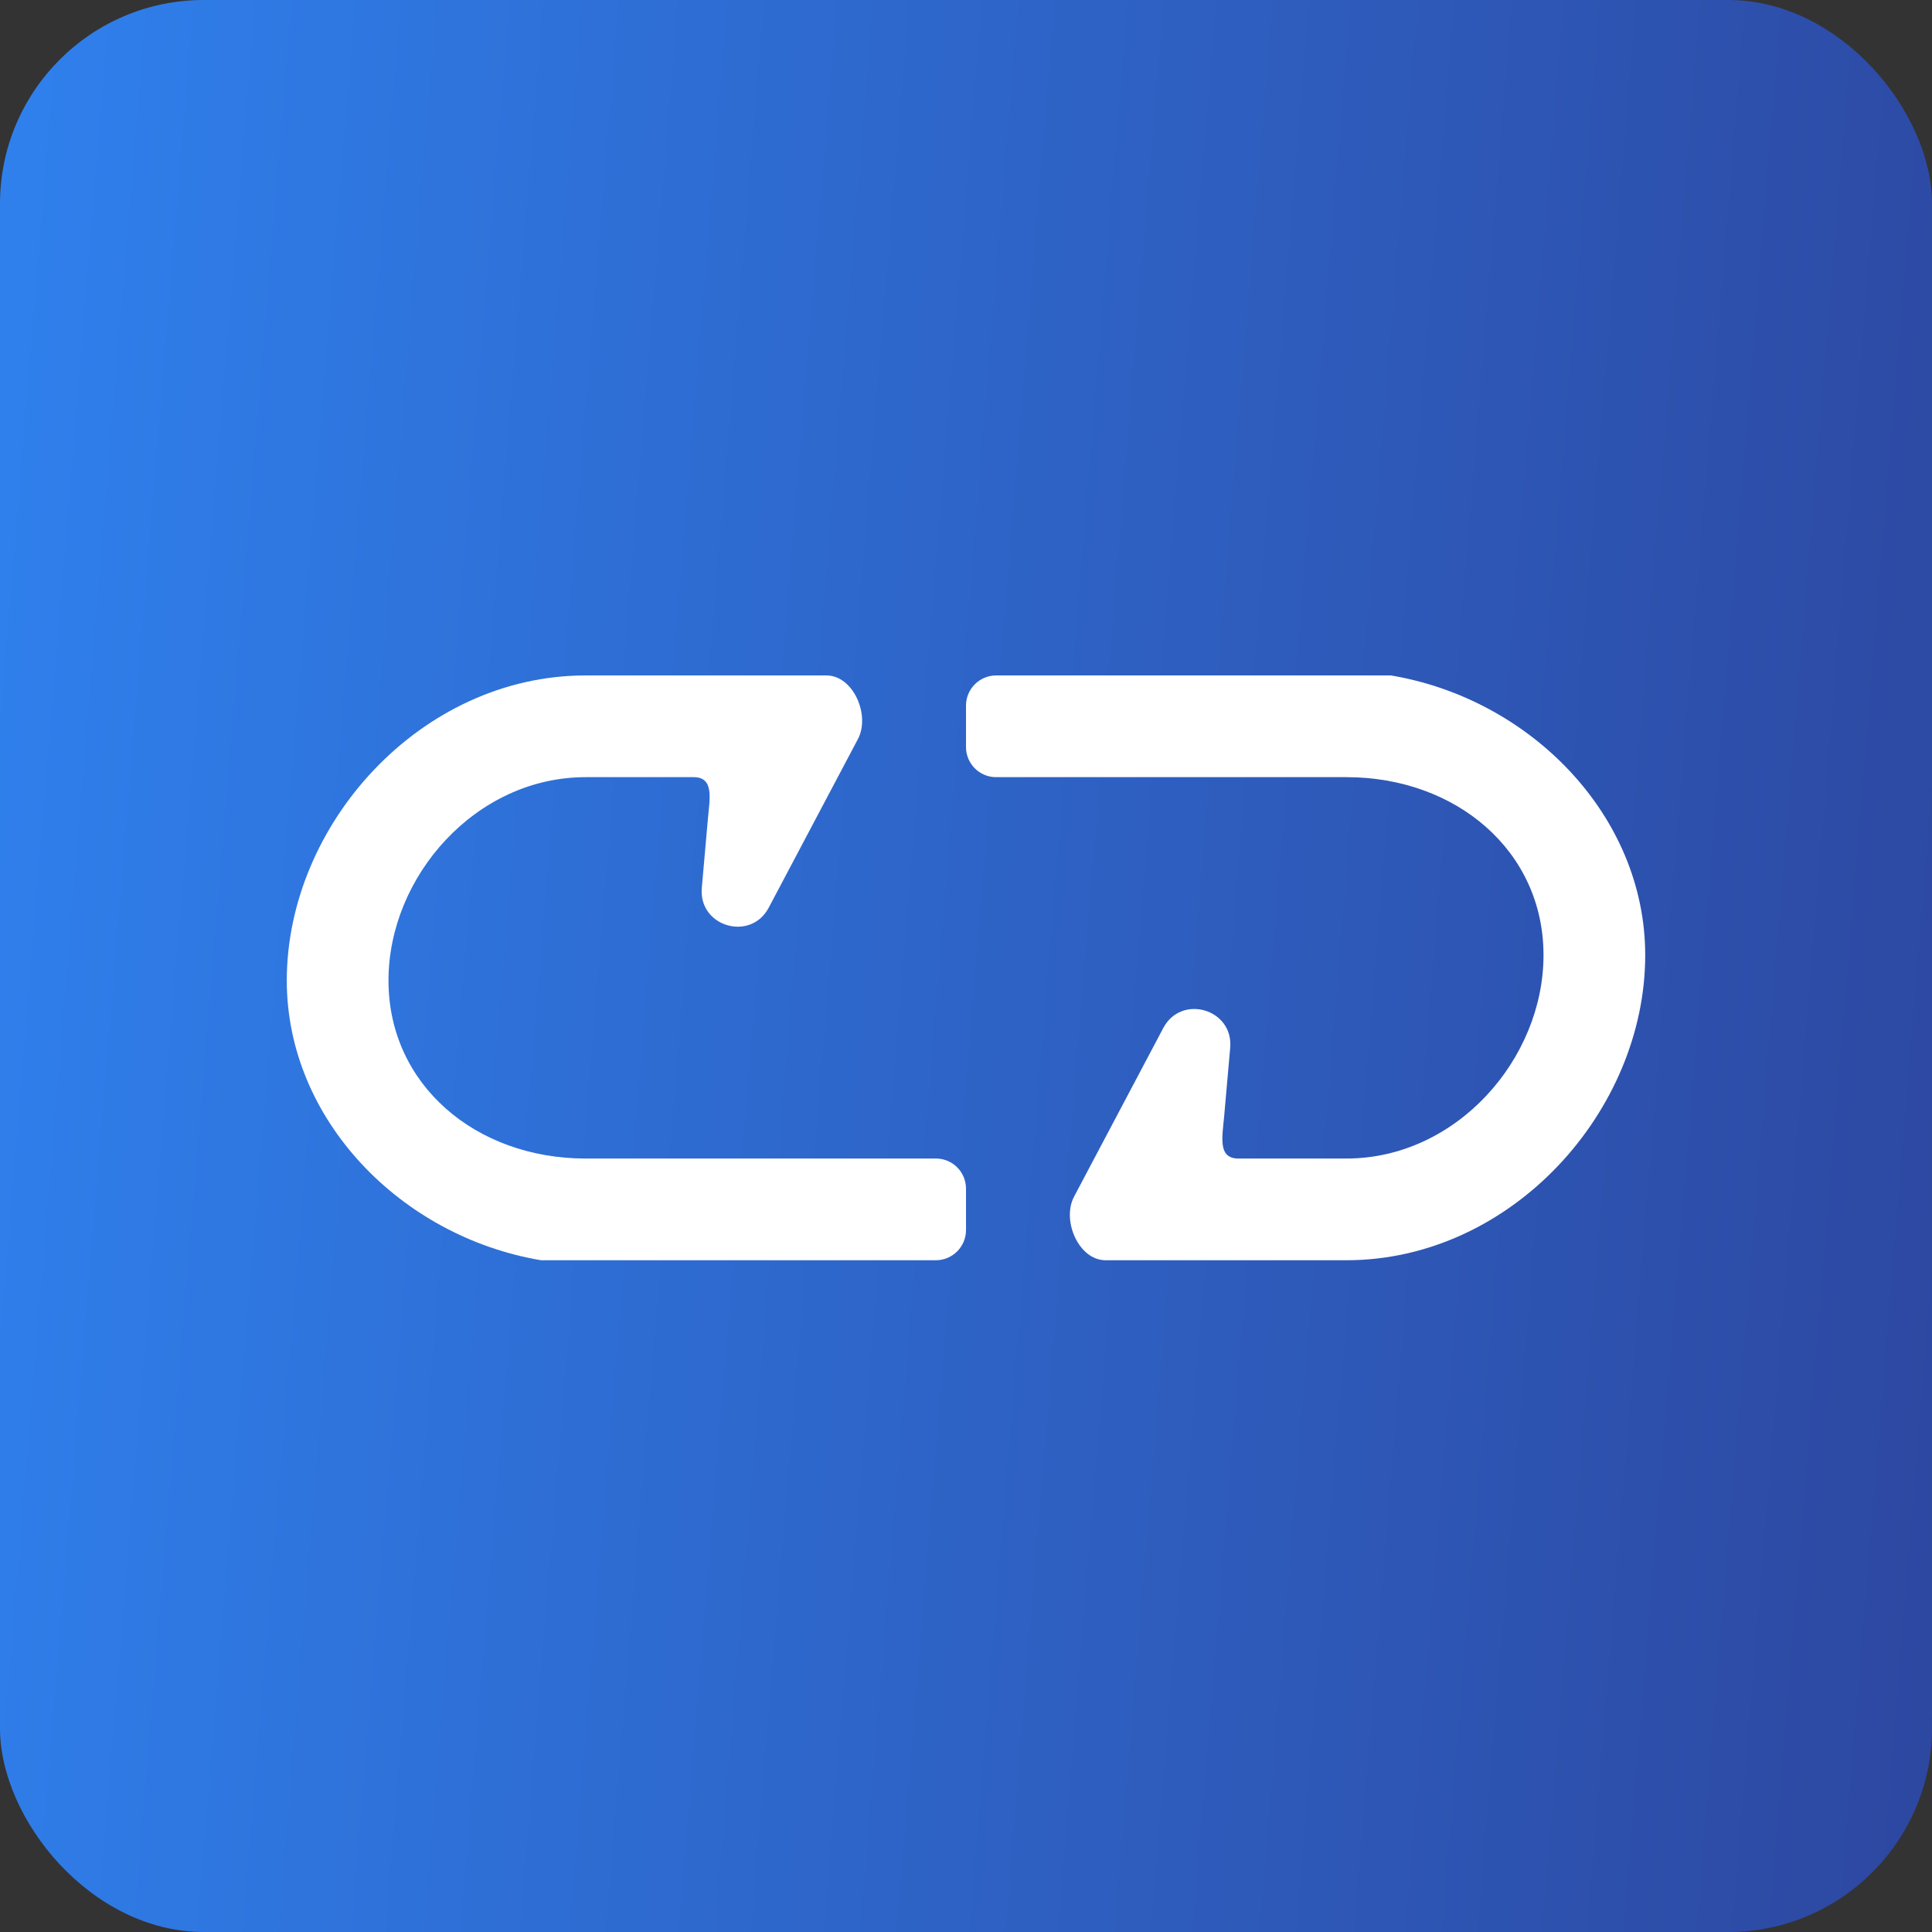 <svg width="512" height="512" viewBox="0 0 512 512" fill="none" xmlns="http://www.w3.org/2000/svg">
<rect x="0" y="0" width="512" height="512" fill="#333333" stroke="none"/>
<rect width="512" height="512" rx="54" fill="url(#paint0_linear)"/>
<path d="M76 259.858C76 296.712 106.283 327.739 143.381 333.977L248 333.977C252.419 333.977 256 330.395 256 325.977L256 315.025C256 310.606 252.454 307.025 248.036 307.025C228.559 307.025 178.425 307.025 155.207 307.025C126.044 307.025 102.953 287.423 102.953 259.858C102.953 232.292 126.044 205.953 155.207 205.953C184.371 205.953 183.81 205.953 183.81 205.953C189.347 205.953 188.067 211.699 187.581 217.215L185.986 235.301C185.083 245.552 198.91 249.637 203.722 240.54L227.367 195.841C230.69 189.559 226.135 179 219.028 179L155.207 179C111.462 179 76 218.509 76 259.858Z" fill="white"/>
<path d="M436 253.119C436 216.266 405.717 185.238 368.619 179L264 179C259.581 179 256 182.582 256 187L256 197.953C256 202.371 259.546 205.953 263.964 205.953C283.441 205.953 333.575 205.953 356.793 205.953C385.956 205.953 409.047 225.554 409.047 253.119C409.047 280.685 385.956 307.025 356.793 307.025C327.629 307.025 328.19 307.025 328.19 307.025C322.653 307.025 323.933 301.278 324.419 295.762L326.014 277.677C326.917 267.425 313.09 263.34 308.278 272.437L284.633 317.136C281.31 323.418 285.865 333.977 292.972 333.977L356.793 333.977C400.538 333.977 436 294.468 436 253.119Z" fill="white"/>
<defs>
<linearGradient id="paint0_linear" x1="5.024" y1="-6.5753e-05" x2="550.313" y2="44.708" gradientUnits="userSpaceOnUse">
<stop stop-color="#2F80ED"/>
<stop offset="1" stop-color="#2D47A0"/>
</linearGradient>
</defs>
</svg>